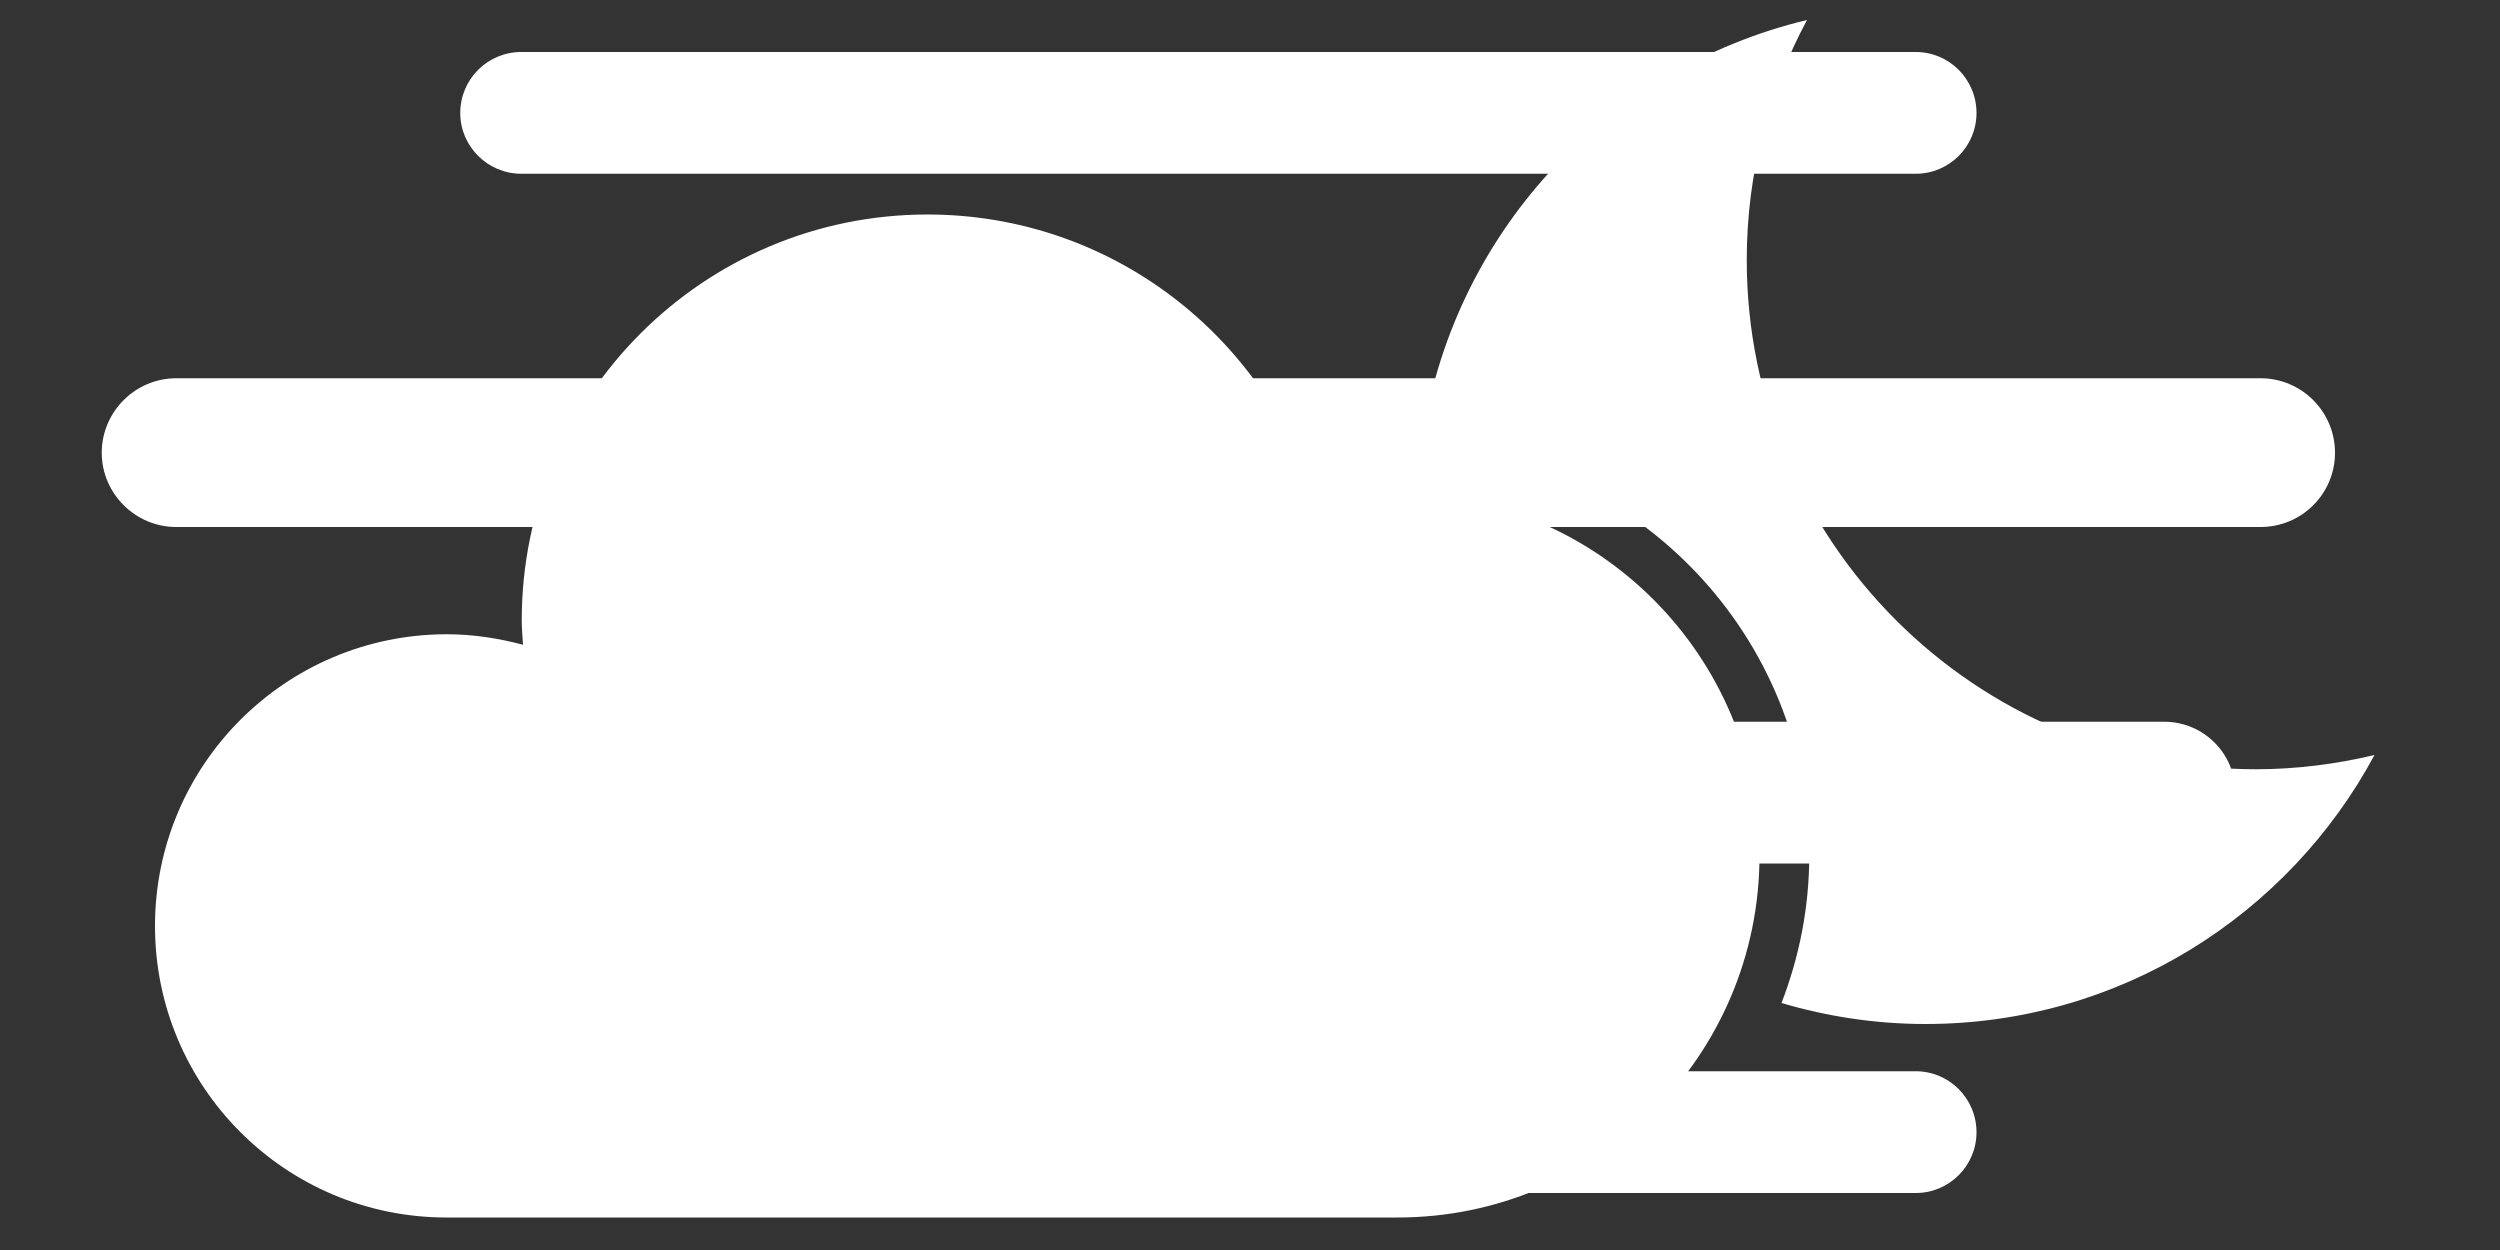 <?xml version="1.0" encoding="utf-8"?>
<!-- Generator: Adobe Illustrator 26.0.1, SVG Export Plug-In . SVG Version: 6.00 Build 0)  -->
<svg version="1.1" id="Layer_1" xmlns="http://www.w3.org/2000/svg" xmlns:xlink="http://www.w3.org/1999/xlink" x="0px" y="0px"
	 viewBox="0 0 1000 500" style="enable-background:new 0 0 1000 500;" xml:space="preserve">
<rect x="0" y="0" width="1000" height="500" fill="#333333" stroke="none"/>
<style type="text/css">
	.st0{fill:#FFFFFF;}
</style>
<g id="night_cloudi">
	<path class="st0" d="M559,487c79.9,0,144.8-64.8,144.8-144.8c0-79.9-64.8-144.8-144.8-144.8c-11.2,0-22.1,1.4-32.7,3.8
		c-20.1-66.8-82-115.4-155.3-115.4c-89.6,0-162.3,72.7-162.3,162.3c0,3.3,0.3,6.6,0.5,9.8c-9.8-2.6-20-4.2-30.6-4.2
		C114.2,253.8,62,306,62,370.4C62,434.8,114.2,487,178.6,487H559z"/>
	<path class="st0" d="M902.4,307.7c-112.5,0-203.7-91.2-203.7-203.7c0-34.8,8.8-67.5,24.1-96c-80.7,19.3-142.6,86.4-154.2,169.9
		c86.4,5,155.1,76.7,155.1,164.3c0,20.8-4,40.6-11.1,59c18.3,5.4,37.6,8.4,57.6,8.4c77.7,0,145.2-43.6,179.6-107.6
		C934.6,305.6,918.8,307.7,902.4,307.7z"/>
</g>
<g id="fog">
	<path class="st0" d="M766.3,69.5H208.5c-13.4,0-24.4-10.9-24.4-24.3c0-13.5,10.9-24.4,24.4-24.4h557.8c13.4,0,24.3,10.9,24.3,24.4
		C790.6,58.6,779.7,69.5,766.3,69.5z"/>
	<path class="st0" d="M904.2,210.8H70.5c-16.4,0-29.8-13.4-29.8-29.7c0-16.4,13.4-29.8,29.8-29.8h833.7c16.4,0,29.8,13.3,29.8,29.8
		C934,197.5,920.7,210.8,904.2,210.8z"/>
	<path class="st0" d="M865.7,345.4H109.1c-15.7,0-28.4-12.7-28.4-28.4c0-15.6,12.7-28.3,28.4-28.3h756.6c15.7,0,28.4,12.7,28.4,28.3
		C894,332.7,881.4,345.4,865.7,345.4z"/>
	<path class="st0" d="M766.3,477.2H208.5c-13.4,0-24.4-10.9-24.4-24.3c0-13.5,10.9-24.4,24.4-24.4h557.8c13.4,0,24.3,10.9,24.3,24.4
		C790.6,466.3,779.7,477.2,766.3,477.2z"/>
</g>
</svg>
